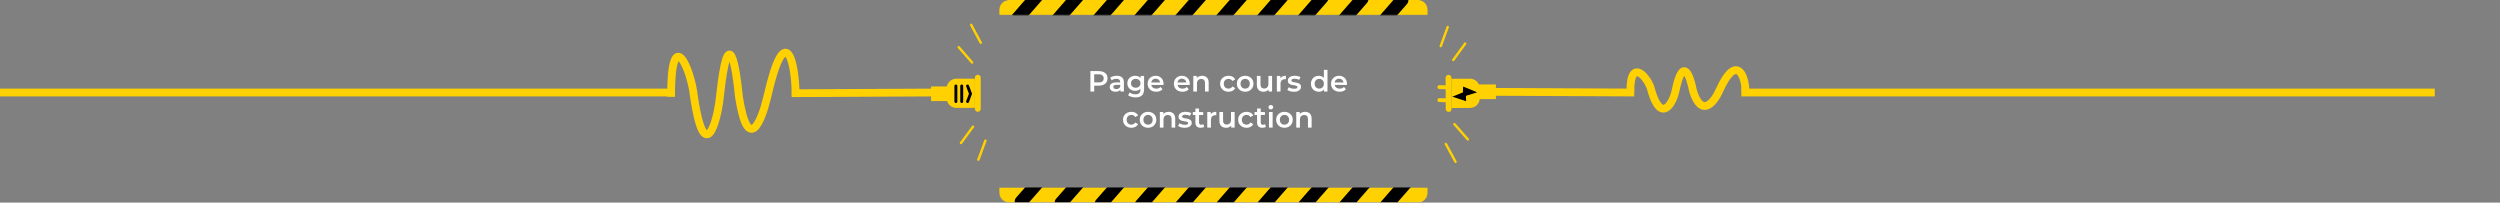 <svg width="2567" height="208" viewBox="0 0 2567 208" fill="none" xmlns="http://www.w3.org/2000/svg">
<rect x="0" y="0" width="2567" height="208" fill="#808080" stroke="none"/>
<mask id="mask0_314_5" style="mask-type:alpha" maskUnits="userSpaceOnUse" x="1026" y="0" width="449" height="16">
<path d="M1026 10C1026 4.477 1030.48 0 1036 0H1464.4C1469.93 0 1474.4 4.477 1474.4 10V15.514H1026V10Z" fill="#FFD100"/>
</mask>
<g mask="url(#mask0_314_5)">
<path d="M1026 10C1026 4.477 1030.48 0 1036 0H1455.77C1461.29 0 1465.77 4.477 1465.77 10V15.514H1026V10Z" fill="#FFD100"/>
<path d="M1063.6 -12.724C1066.05 -15.534 1070.69 -16.341 1073.95 -14.526V-14.526C1077.21 -12.711 1077.86 -8.961 1075.41 -6.15L1050.77 22.057L1038.96 15.484L1063.6 -12.724Z" fill="black"/>
<path d="M1104.62 -11.574C1107.08 -14.385 1111.71 -15.192 1114.97 -13.377V-13.377C1118.23 -11.561 1118.89 -7.812 1116.43 -5.001L1091.79 23.207L1079.99 16.634L1104.62 -11.574Z" fill="black"/>
<path d="M1145.65 -10.425C1148.1 -13.235 1152.74 -14.042 1156 -12.227V-12.227C1159.26 -10.412 1159.91 -6.662 1157.46 -3.852L1132.82 24.356L1121.01 17.783L1145.65 -10.425Z" fill="black"/>
<path d="M1186.67 -9.276C1189.13 -12.087 1193.76 -12.894 1197.02 -11.079V-11.079C1200.28 -9.264 1200.94 -5.514 1198.48 -2.703L1173.84 25.505L1162.04 18.931L1186.67 -9.276Z" fill="black"/>
<path d="M1227.7 -8.127C1230.16 -10.937 1234.79 -11.744 1238.05 -9.929V-9.929C1241.31 -8.114 1241.96 -4.364 1239.51 -1.554L1214.87 26.654L1203.06 20.081L1227.7 -8.127Z" fill="black"/>
<path d="M1268.73 -6.978C1271.18 -9.788 1275.81 -10.595 1279.07 -8.78V-8.78C1282.33 -6.965 1282.99 -3.215 1280.53 -0.404L1255.89 27.803L1244.09 21.23L1268.73 -6.978Z" fill="black"/>
<path d="M1309.75 -5.829C1312.21 -8.64 1316.84 -9.447 1320.1 -7.631V-7.631C1323.36 -5.816 1324.01 -2.066 1321.56 0.744L1296.92 28.952L1285.11 22.379L1309.75 -5.829Z" fill="black"/>
<path d="M1350.78 -4.679C1353.23 -7.489 1357.86 -8.296 1361.12 -6.481V-6.481C1364.38 -4.666 1365.04 -0.916 1362.58 1.894L1337.94 30.102L1326.14 23.529L1350.78 -4.679Z" fill="black"/>
<path d="M1391.8 -3.53C1394.26 -6.341 1398.89 -7.148 1402.15 -5.333V-5.333C1405.41 -3.517 1406.06 0.232 1403.61 3.043L1378.97 31.251L1367.16 24.677L1391.8 -3.53Z" fill="black"/>
<path d="M1432.83 -2.381C1435.28 -5.191 1439.91 -5.998 1443.17 -4.183V-4.183C1446.44 -2.368 1447.09 1.382 1444.63 4.192L1419.99 32.4L1408.19 25.827L1432.83 -2.381Z" fill="black"/>
</g>
<path d="M972.005 90.784C972.005 85.261 976.482 80.784 982.005 80.784H1001V110.784H982.005C976.482 110.784 972.005 106.307 972.005 100.784V90.784Z" fill="#FFD100"/>
<line x1="3.49691e-07" y1="95" x2="693" y2="95" stroke="#FFD100" stroke-width="8"/>
<line x1="812.985" y1="95.706" x2="956.995" y2="95" stroke="#FFD100" stroke-width="8"/>
<rect x="956.005" y="88.784" width="19" height="15" fill="#FFD100"/>
<path d="M993.505 88.284L996.505 96.284L993.505 104.284" stroke="black" stroke-width="3" stroke-linecap="round"/>
<line x1="1004" y1="79.784" x2="1004" y2="111.784" stroke="#FFD100" stroke-width="6" stroke-linecap="round"/>
<line x1="987.505" y1="88.284" x2="987.505" y2="104.284" stroke="black" stroke-width="3" stroke-linecap="round"/>
<line x1="981.505" y1="88.284" x2="981.505" y2="104.284" stroke="black" stroke-width="3" stroke-linecap="round"/>
<line x1="997.176" y1="25.51" x2="1007.04" y2="43.875" stroke="#FFD100" stroke-width="2.5" stroke-linecap="round"/>
<line x1="984.445" y1="48.484" x2="998.153" y2="64.188" stroke="#FFD100" stroke-width="2.5" stroke-linecap="round"/>
<line x1="986.738" y1="146.851" x2="999.078" y2="130.052" stroke="#FFD100" stroke-width="2.5" stroke-linecap="round"/>
<line x1="1011.84" y1="144.39" x2="1004.61" y2="163.941" stroke="#FFD100" stroke-width="2.5" stroke-linecap="round"/>
<mask id="mask1_314_5" style="mask-type:alpha" maskUnits="userSpaceOnUse" x="1026" y="192" width="449" height="16">
<path d="M1026 192.486H1474.4V198C1474.4 203.523 1469.93 208 1464.4 208H1036C1030.48 208 1026 203.523 1026 198V192.486Z" fill="#FFD100"/>
</mask>
<g mask="url(#mask1_314_5)">
<path d="M1026 192.486H1465.77V198C1465.77 203.523 1461.29 208 1455.77 208H1036C1030.48 208 1026 203.523 1026 198V192.486Z" fill="#FFD100"/>
<path d="M1068.04 174.674L1079.85 181.247L1055.21 209.455C1052.76 212.265 1048.12 213.072 1044.86 211.257V211.257C1041.6 209.442 1040.95 205.692 1043.41 202.882L1068.04 174.674Z" fill="black"/>
<path d="M1109.07 175.822L1120.88 182.395L1096.24 210.603C1093.78 213.414 1089.15 214.221 1085.89 212.406V212.406C1082.63 210.59 1081.98 206.841 1084.43 204.03L1109.07 175.822Z" fill="black"/>
<path d="M1150.09 176.973L1161.9 183.546L1137.26 211.754C1134.81 214.564 1130.17 215.371 1126.91 213.556V213.556C1123.65 211.741 1123 207.991 1125.46 205.18L1150.09 176.973Z" fill="black"/>
<path d="M1191.12 178.121L1202.93 184.694L1178.29 212.902C1175.83 215.713 1171.2 216.519 1167.94 214.704V214.704C1164.68 212.889 1164.03 209.139 1166.48 206.329L1191.12 178.121Z" fill="black"/>
<path d="M1232.15 179.271L1243.95 185.844L1219.31 214.051C1216.86 216.862 1212.23 217.669 1208.96 215.854V215.854C1205.7 214.039 1205.05 210.289 1207.51 207.478L1232.15 179.271Z" fill="black"/>
<path d="M1273.17 180.42L1284.98 186.993L1260.34 215.201C1257.88 218.011 1253.25 218.818 1249.99 217.003V217.003C1246.73 215.188 1246.08 211.438 1248.53 208.628L1273.17 180.42Z" fill="black"/>
<path d="M1314.2 181.568L1326 188.142L1301.36 216.349C1298.91 219.16 1294.28 219.967 1291.01 218.152V218.152C1287.75 216.336 1287.1 212.587 1289.56 209.776L1314.2 181.568Z" fill="black"/>
<path d="M1355.22 182.718L1367.03 189.291L1342.39 217.499C1339.93 220.309 1335.3 221.116 1332.04 219.301V219.301C1328.78 217.486 1328.13 213.736 1330.58 210.926L1355.22 182.718Z" fill="black"/>
<path d="M1396.25 183.867L1408.05 190.44L1383.41 218.648C1380.96 221.459 1376.33 222.266 1373.07 220.45V220.45C1369.8 218.635 1369.15 214.886 1371.61 212.075L1396.25 183.867Z" fill="black"/>
<path d="M1437.27 185.017L1449.08 191.59L1424.44 219.798C1421.98 222.608 1417.35 223.415 1414.09 221.6V221.6C1410.83 219.785 1410.18 216.035 1412.63 213.224L1437.27 185.017Z" fill="black"/>
</g>
<rect x="1517" y="86.724" width="19" height="15" fill="#FFD100"/>
<path d="M1519.44 100.76C1519.46 106.283 1515 110.779 1509.48 110.804L1490.48 110.887L1490.35 80.887L1509.35 80.804C1514.87 80.78 1519.37 85.237 1519.39 90.76L1519.44 100.76Z" fill="#FFD100"/>
<line x1="1487.48" y1="111.9" x2="1487.34" y2="79.9" stroke="#FFD100" stroke-width="6" stroke-linecap="round"/>
<line x1="1494.55" y1="166.144" x2="1484.61" y2="147.822" stroke="#FFD100" stroke-width="2.5" stroke-linecap="round"/>
<line x1="1507.18" y1="143.114" x2="1493.4" y2="127.47" stroke="#FFD100" stroke-width="2.5" stroke-linecap="round"/>
<line x1="1485.95" y1="89.665" x2="1477.99" y2="89.433" stroke="#FFD100" stroke-width="4" stroke-linecap="round"/>
<line x1="1485.91" y1="103.012" x2="1477.95" y2="102.781" stroke="#FFD100" stroke-width="4" stroke-linecap="round"/>
<line x1="1504.46" y1="44.758" x2="1492.19" y2="61.611" stroke="#FFD100" stroke-width="2.5" stroke-linecap="round"/>
<line x1="1479.36" y1="47.329" x2="1486.51" y2="27.746" stroke="#FFD100" stroke-width="2.5" stroke-linecap="round"/>
<path d="M1491.2 99.249L1505.06 93.668L1505.39 103.925L1491.2 99.249Z" fill="black"/>
<path d="M1502.85 89.608L1515.26 94.732L1502.44 98.708L1502.85 89.608Z" fill="black" stroke="black"/>
<path d="M689.005 99.32C689.005 22.512 709.873 71.709 712.559 99.32C723.097 170.107 736.194 127.435 739.213 99.32C747.891 18.495 755.949 69.701 758.739 99.32C768.16 159.162 782.086 124.254 787.872 99.32C806.219 18.595 817.005 63.176 817.005 99.32" stroke="#FFD100" stroke-width="8"/>
<line x1="1535.02" y1="94.335" x2="1678.02" y2="94.995" stroke="#FFD100" stroke-width="8"/>
<line x1="1788" y1="95" x2="2500" y2="95" stroke="#FFD100" stroke-width="8"/>
<path d="M1674.05 93.51C1673.98 57.47 1693.28 80.517 1695.78 93.468C1705.57 126.663 1717.62 106.618 1720.38 93.421C1728.31 55.482 1735.79 79.494 1738.39 93.386C1747.14 121.448 1759.96 105.044 1765.28 93.335C1782.14 55.425 1792.13 76.324 1792.16 93.283" stroke="#FFD100" stroke-width="8"/>
<path d="M1119.63 94V73H1128.27C1130.13 73 1131.72 73.3 1133.04 73.9C1134.38 74.5 1135.41 75.36 1136.13 76.48C1136.85 77.6 1137.21 78.93 1137.21 80.47C1137.21 82.01 1136.85 83.34 1136.13 84.46C1135.41 85.58 1134.38 86.44 1133.04 87.04C1131.72 87.64 1130.13 87.94 1128.27 87.94H1121.79L1123.53 86.11V94H1119.63ZM1123.53 86.53L1121.79 84.64H1128.09C1129.81 84.64 1131.1 84.28 1131.96 83.56C1132.84 82.82 1133.28 81.79 1133.28 80.47C1133.28 79.13 1132.84 78.1 1131.96 77.38C1131.1 76.66 1129.81 76.3 1128.09 76.3H1121.79L1123.53 74.38V86.53ZM1150.47 94V90.76L1150.26 90.07V84.4C1150.26 83.3 1149.93 82.45 1149.27 81.85C1148.61 81.23 1147.61 80.92 1146.27 80.92C1145.37 80.92 1144.48 81.06 1143.6 81.34C1142.74 81.62 1142.01 82.01 1141.41 82.51L1139.94 79.78C1140.8 79.12 1141.82 78.63 1143 78.31C1144.2 77.97 1145.44 77.8 1146.72 77.8C1149.04 77.8 1150.83 78.36 1152.09 79.48C1153.37 80.58 1154.01 82.29 1154.01 84.61V94H1150.47ZM1145.43 94.21C1144.23 94.21 1143.18 94.01 1142.28 93.61C1141.38 93.19 1140.68 92.62 1140.18 91.9C1139.7 91.16 1139.46 90.33 1139.46 89.41C1139.46 88.51 1139.67 87.7 1140.09 86.98C1140.53 86.26 1141.24 85.69 1142.22 85.27C1143.2 84.85 1144.5 84.64 1146.12 84.64H1150.77V87.13H1146.39C1145.11 87.13 1144.25 87.34 1143.81 87.76C1143.37 88.16 1143.15 88.66 1143.15 89.26C1143.15 89.94 1143.42 90.48 1143.96 90.88C1144.5 91.28 1145.25 91.48 1146.21 91.48C1147.13 91.48 1147.95 91.27 1148.67 90.85C1149.41 90.43 1149.94 89.81 1150.26 88.99L1150.89 91.24C1150.53 92.18 1149.88 92.91 1148.94 93.43C1148.02 93.95 1146.85 94.21 1145.43 94.21ZM1166.11 100.03C1164.63 100.03 1163.18 99.83 1161.76 99.43C1160.36 99.05 1159.21 98.49 1158.31 97.75L1159.99 94.93C1160.69 95.51 1161.57 95.97 1162.63 96.31C1163.71 96.67 1164.8 96.85 1165.9 96.85C1167.66 96.85 1168.95 96.44 1169.77 95.62C1170.59 94.82 1171 93.61 1171 91.99V89.14L1171.3 85.51L1171.18 81.88V77.98H1174.75V91.57C1174.75 94.47 1174.01 96.6 1172.53 97.96C1171.05 99.34 1168.91 100.03 1166.11 100.03ZM1165.63 93.28C1164.11 93.28 1162.73 92.96 1161.49 92.32C1160.27 91.66 1159.3 90.75 1158.58 89.59C1157.88 88.43 1157.53 87.07 1157.53 85.51C1157.53 83.97 1157.88 82.62 1158.58 81.46C1159.3 80.3 1160.27 79.4 1161.49 78.76C1162.73 78.12 1164.11 77.8 1165.63 77.8C1166.99 77.8 1168.21 78.07 1169.29 78.61C1170.37 79.15 1171.23 79.99 1171.87 81.13C1172.53 82.27 1172.86 83.73 1172.86 85.51C1172.86 87.29 1172.53 88.76 1171.87 89.92C1171.23 91.06 1170.37 91.91 1169.29 92.47C1168.21 93.01 1166.99 93.28 1165.63 93.28ZM1166.2 90.1C1167.14 90.1 1167.98 89.91 1168.72 89.53C1169.46 89.13 1170.03 88.59 1170.43 87.91C1170.85 87.21 1171.06 86.41 1171.06 85.51C1171.06 84.61 1170.85 83.82 1170.43 83.14C1170.03 82.44 1169.46 81.91 1168.72 81.55C1167.98 81.17 1167.14 80.98 1166.2 80.98C1165.26 80.98 1164.41 81.17 1163.65 81.55C1162.91 81.91 1162.33 82.44 1161.91 83.14C1161.51 83.82 1161.31 84.61 1161.31 85.51C1161.31 86.41 1161.51 87.21 1161.91 87.91C1162.33 88.59 1162.91 89.13 1163.65 89.53C1164.41 89.91 1165.26 90.1 1166.2 90.1ZM1187.21 94.21C1185.43 94.21 1183.87 93.86 1182.53 93.16C1181.21 92.44 1180.18 91.46 1179.44 90.22C1178.72 88.98 1178.36 87.57 1178.36 85.99C1178.36 84.39 1178.71 82.98 1179.41 81.76C1180.13 80.52 1181.11 79.55 1182.35 78.85C1183.61 78.15 1185.04 77.8 1186.64 77.8C1188.2 77.8 1189.59 78.14 1190.81 78.82C1192.03 79.5 1192.99 80.46 1193.69 81.7C1194.39 82.94 1194.74 84.4 1194.74 86.08C1194.74 86.24 1194.73 86.42 1194.71 86.62C1194.71 86.82 1194.7 87.01 1194.68 87.19H1181.33V84.7H1192.7L1191.23 85.48C1191.25 84.56 1191.06 83.75 1190.66 83.05C1190.26 82.35 1189.71 81.8 1189.01 81.4C1188.33 81 1187.54 80.8 1186.64 80.8C1185.72 80.8 1184.91 81 1184.21 81.4C1183.53 81.8 1182.99 82.36 1182.59 83.08C1182.21 83.78 1182.02 84.61 1182.02 85.57V86.17C1182.02 87.13 1182.24 87.98 1182.68 88.72C1183.12 89.46 1183.74 90.03 1184.54 90.43C1185.34 90.83 1186.26 91.03 1187.3 91.03C1188.2 91.03 1189.01 90.89 1189.73 90.61C1190.45 90.33 1191.09 89.89 1191.65 89.29L1193.66 91.6C1192.94 92.44 1192.03 93.09 1190.93 93.55C1189.85 93.99 1188.61 94.21 1187.21 94.21ZM1214.16 94.21C1212.38 94.21 1210.82 93.86 1209.48 93.16C1208.16 92.44 1207.13 91.46 1206.39 90.22C1205.67 88.98 1205.31 87.57 1205.31 85.99C1205.31 84.39 1205.66 82.98 1206.36 81.76C1207.08 80.52 1208.06 79.55 1209.3 78.85C1210.56 78.15 1211.99 77.8 1213.59 77.8C1215.15 77.8 1216.54 78.14 1217.76 78.82C1218.98 79.5 1219.94 80.46 1220.64 81.7C1221.34 82.94 1221.69 84.4 1221.69 86.08C1221.69 86.24 1221.68 86.42 1221.66 86.62C1221.66 86.82 1221.65 87.01 1221.63 87.19H1208.28V84.7H1219.65L1218.18 85.48C1218.2 84.56 1218.01 83.75 1217.61 83.05C1217.21 82.35 1216.66 81.8 1215.96 81.4C1215.28 81 1214.49 80.8 1213.59 80.8C1212.67 80.8 1211.86 81 1211.16 81.4C1210.48 81.8 1209.94 82.36 1209.54 83.08C1209.16 83.78 1208.97 84.61 1208.97 85.57V86.17C1208.97 87.13 1209.19 87.98 1209.63 88.72C1210.07 89.46 1210.69 90.03 1211.49 90.43C1212.29 90.83 1213.21 91.03 1214.25 91.03C1215.15 91.03 1215.96 90.89 1216.68 90.61C1217.4 90.33 1218.04 89.89 1218.6 89.29L1220.61 91.6C1219.89 92.44 1218.98 93.09 1217.88 93.55C1216.8 93.99 1215.56 94.21 1214.16 94.21ZM1234.38 77.8C1235.66 77.8 1236.8 78.05 1237.8 78.55C1238.82 79.05 1239.62 79.82 1240.2 80.86C1240.78 81.88 1241.07 83.2 1241.07 84.82V94H1237.32V85.3C1237.32 83.88 1236.98 82.82 1236.3 82.12C1235.64 81.42 1234.71 81.07 1233.51 81.07C1232.63 81.07 1231.85 81.25 1231.17 81.61C1230.49 81.97 1229.96 82.51 1229.58 83.23C1229.22 83.93 1229.04 84.82 1229.04 85.9V94H1225.29V77.98H1228.86V82.3L1228.23 80.98C1228.79 79.96 1229.6 79.18 1230.66 78.64C1231.74 78.08 1232.98 77.8 1234.38 77.8ZM1261.47 94.21C1259.79 94.21 1258.29 93.86 1256.97 93.16C1255.67 92.44 1254.65 91.46 1253.91 90.22C1253.17 88.98 1252.8 87.57 1252.8 85.99C1252.8 84.39 1253.17 82.98 1253.91 81.76C1254.65 80.52 1255.67 79.55 1256.97 78.85C1258.29 78.15 1259.79 77.8 1261.47 77.8C1263.03 77.8 1264.4 78.12 1265.58 78.76C1266.78 79.38 1267.69 80.3 1268.31 81.52L1265.43 83.2C1264.95 82.44 1264.36 81.88 1263.66 81.52C1262.98 81.16 1262.24 80.98 1261.44 80.98C1260.52 80.98 1259.69 81.18 1258.95 81.58C1258.21 81.98 1257.63 82.56 1257.21 83.32C1256.79 84.06 1256.58 84.95 1256.58 85.99C1256.58 87.03 1256.79 87.93 1257.21 88.69C1257.63 89.43 1258.21 90 1258.95 90.4C1259.69 90.8 1260.52 91 1261.44 91C1262.24 91 1262.98 90.82 1263.66 90.46C1264.36 90.1 1264.95 89.54 1265.43 88.78L1268.31 90.46C1267.69 91.66 1266.78 92.59 1265.58 93.25C1264.4 93.89 1263.03 94.21 1261.47 94.21ZM1278.52 94.21C1276.88 94.21 1275.42 93.86 1274.14 93.16C1272.86 92.44 1271.85 91.46 1271.11 90.22C1270.37 88.98 1270 87.57 1270 85.99C1270 84.39 1270.37 82.98 1271.11 81.76C1271.85 80.52 1272.86 79.55 1274.14 78.85C1275.42 78.15 1276.88 77.8 1278.52 77.8C1280.18 77.8 1281.65 78.15 1282.93 78.85C1284.23 79.55 1285.24 80.51 1285.96 81.73C1286.7 82.95 1287.07 84.37 1287.07 85.99C1287.07 87.57 1286.7 88.98 1285.96 90.22C1285.24 91.46 1284.23 92.44 1282.93 93.16C1281.65 93.86 1280.18 94.21 1278.52 94.21ZM1278.52 91C1279.44 91 1280.26 90.8 1280.98 90.4C1281.7 90 1282.26 89.42 1282.66 88.66C1283.08 87.9 1283.29 87.01 1283.29 85.99C1283.29 84.95 1283.08 84.06 1282.66 83.32C1282.26 82.56 1281.7 81.98 1280.98 81.58C1280.26 81.18 1279.45 80.98 1278.55 80.98C1277.63 80.98 1276.81 81.18 1276.09 81.58C1275.39 81.98 1274.83 82.56 1274.41 83.32C1273.99 84.06 1273.78 84.95 1273.78 85.99C1273.78 87.01 1273.99 87.9 1274.41 88.66C1274.83 89.42 1275.39 90 1276.09 90.4C1276.81 90.8 1277.62 91 1278.52 91ZM1297.44 94.21C1296.08 94.21 1294.88 93.96 1293.84 93.46C1292.8 92.94 1291.99 92.16 1291.41 91.12C1290.83 90.06 1290.54 88.73 1290.54 87.13V77.98H1294.29V86.62C1294.29 88.06 1294.61 89.14 1295.25 89.86C1295.91 90.56 1296.84 90.91 1298.04 90.91C1298.92 90.91 1299.68 90.73 1300.32 90.37C1300.98 90.01 1301.49 89.47 1301.85 88.75C1302.23 88.03 1302.42 87.14 1302.42 86.08V77.98H1306.17V94H1302.6V89.68L1303.23 91C1302.69 92.04 1301.9 92.84 1300.86 93.4C1299.82 93.94 1298.68 94.21 1297.44 94.21ZM1311.08 94V77.98H1314.65V82.39L1314.23 81.1C1314.71 80.02 1315.46 79.2 1316.48 78.64C1317.52 78.08 1318.81 77.8 1320.35 77.8V81.37C1320.19 81.33 1320.04 81.31 1319.9 81.31C1319.76 81.29 1319.62 81.28 1319.48 81.28C1318.06 81.28 1316.93 81.7 1316.09 82.54C1315.25 83.36 1314.83 84.59 1314.83 86.23V94H1311.08ZM1328.62 94.21C1327.28 94.21 1325.99 94.04 1324.75 93.7C1323.53 93.34 1322.56 92.91 1321.84 92.41L1323.28 89.56C1324 90.02 1324.86 90.4 1325.86 90.7C1326.86 91 1327.86 91.15 1328.86 91.15C1330.04 91.15 1330.89 90.99 1331.41 90.67C1331.95 90.35 1332.22 89.92 1332.22 89.38C1332.22 88.94 1332.04 88.61 1331.68 88.39C1331.32 88.15 1330.85 87.97 1330.27 87.85C1329.69 87.73 1329.04 87.62 1328.32 87.52C1327.62 87.42 1326.91 87.29 1326.19 87.13C1325.49 86.95 1324.85 86.7 1324.27 86.38C1323.69 86.04 1323.22 85.59 1322.86 85.03C1322.5 84.47 1322.32 83.73 1322.32 82.81C1322.32 81.79 1322.61 80.91 1323.19 80.17C1323.77 79.41 1324.58 78.83 1325.62 78.43C1326.68 78.01 1327.93 77.8 1329.37 77.8C1330.45 77.8 1331.54 77.92 1332.64 78.16C1333.74 78.4 1334.65 78.74 1335.37 79.18L1333.93 82.03C1333.17 81.57 1332.4 81.26 1331.62 81.1C1330.86 80.92 1330.1 80.83 1329.34 80.83C1328.2 80.83 1327.35 81 1326.79 81.34C1326.25 81.68 1325.98 82.11 1325.98 82.63C1325.98 83.11 1326.16 83.47 1326.52 83.71C1326.88 83.95 1327.35 84.14 1327.93 84.28C1328.51 84.42 1329.15 84.54 1329.85 84.64C1330.57 84.72 1331.28 84.85 1331.98 85.03C1332.68 85.21 1333.32 85.46 1333.9 85.78C1334.5 86.08 1334.98 86.51 1335.34 87.07C1335.7 87.63 1335.88 88.36 1335.88 89.26C1335.88 90.26 1335.58 91.13 1334.98 91.87C1334.4 92.61 1333.57 93.19 1332.49 93.61C1331.41 94.01 1330.12 94.21 1328.62 94.21ZM1354.18 94.21C1352.64 94.21 1351.25 93.87 1350.01 93.19C1348.79 92.49 1347.83 91.53 1347.13 90.31C1346.43 89.09 1346.08 87.65 1346.08 85.99C1346.08 84.33 1346.43 82.89 1347.13 81.67C1347.83 80.45 1348.79 79.5 1350.01 78.82C1351.25 78.14 1352.64 77.8 1354.18 77.8C1355.52 77.8 1356.72 78.1 1357.78 78.7C1358.84 79.28 1359.68 80.17 1360.3 81.37C1360.92 82.57 1361.23 84.11 1361.23 85.99C1361.23 87.85 1360.93 89.39 1360.33 90.61C1359.73 91.81 1358.9 92.71 1357.84 93.31C1356.78 93.91 1355.56 94.21 1354.18 94.21ZM1354.63 91C1355.53 91 1356.33 90.8 1357.03 90.4C1357.75 90 1358.32 89.42 1358.74 88.66C1359.18 87.9 1359.4 87.01 1359.4 85.99C1359.4 84.95 1359.18 84.06 1358.74 83.32C1358.32 82.56 1357.75 81.98 1357.03 81.58C1356.33 81.18 1355.53 80.98 1354.63 80.98C1353.73 80.98 1352.92 81.18 1352.2 81.58C1351.5 81.98 1350.93 82.56 1350.49 83.32C1350.07 84.06 1349.86 84.95 1349.86 85.99C1349.86 87.01 1350.07 87.9 1350.49 88.66C1350.93 89.42 1351.5 90 1352.2 90.4C1352.92 90.8 1353.73 91 1354.63 91ZM1359.49 94V90.22L1359.64 85.96L1359.34 81.7V71.74H1363.06V94H1359.49ZM1375.53 94.21C1373.75 94.21 1372.19 93.86 1370.85 93.16C1369.53 92.44 1368.5 91.46 1367.76 90.22C1367.04 88.98 1366.68 87.57 1366.68 85.99C1366.68 84.39 1367.03 82.98 1367.73 81.76C1368.45 80.52 1369.43 79.55 1370.67 78.85C1371.93 78.15 1373.36 77.8 1374.96 77.8C1376.52 77.8 1377.91 78.14 1379.13 78.82C1380.35 79.5 1381.31 80.46 1382.01 81.7C1382.71 82.94 1383.06 84.4 1383.06 86.08C1383.06 86.24 1383.05 86.42 1383.03 86.62C1383.03 86.82 1383.02 87.01 1383 87.19H1369.65V84.7H1381.02L1379.55 85.48C1379.57 84.56 1379.38 83.75 1378.98 83.05C1378.58 82.35 1378.03 81.8 1377.33 81.4C1376.65 81 1375.86 80.8 1374.96 80.8C1374.04 80.8 1373.23 81 1372.53 81.4C1371.85 81.8 1371.31 82.36 1370.91 83.08C1370.53 83.78 1370.34 84.61 1370.34 85.57V86.17C1370.34 87.13 1370.56 87.98 1371 88.72C1371.44 89.46 1372.06 90.03 1372.86 90.43C1373.66 90.83 1374.58 91.03 1375.62 91.03C1376.52 91.03 1377.33 90.89 1378.05 90.61C1378.77 90.33 1379.41 89.89 1379.97 89.29L1381.98 91.6C1381.26 92.44 1380.35 93.09 1379.25 93.55C1378.17 93.99 1376.93 94.21 1375.53 94.21ZM1161.75 131.21C1160.07 131.21 1158.57 130.86 1157.25 130.16C1155.95 129.44 1154.93 128.46 1154.19 127.22C1153.45 125.98 1153.08 124.57 1153.08 122.99C1153.08 121.39 1153.45 119.98 1154.19 118.76C1154.93 117.52 1155.95 116.55 1157.25 115.85C1158.57 115.15 1160.07 114.8 1161.75 114.8C1163.31 114.8 1164.68 115.12 1165.86 115.76C1167.06 116.38 1167.97 117.3 1168.59 118.52L1165.71 120.2C1165.23 119.44 1164.64 118.88 1163.94 118.52C1163.26 118.16 1162.52 117.98 1161.72 117.98C1160.8 117.98 1159.97 118.18 1159.23 118.58C1158.49 118.98 1157.91 119.56 1157.49 120.32C1157.07 121.06 1156.86 121.95 1156.86 122.99C1156.86 124.03 1157.07 124.93 1157.49 125.69C1157.91 126.43 1158.49 127 1159.23 127.4C1159.97 127.8 1160.8 128 1161.72 128C1162.52 128 1163.26 127.82 1163.94 127.46C1164.64 127.1 1165.23 126.54 1165.71 125.78L1168.59 127.46C1167.97 128.66 1167.06 129.59 1165.86 130.25C1164.68 130.89 1163.31 131.21 1161.75 131.21ZM1178.79 131.21C1177.15 131.21 1175.69 130.86 1174.41 130.16C1173.13 129.44 1172.12 128.46 1171.38 127.22C1170.64 125.98 1170.27 124.57 1170.27 122.99C1170.27 121.39 1170.64 119.98 1171.38 118.76C1172.12 117.52 1173.13 116.55 1174.41 115.85C1175.69 115.15 1177.15 114.8 1178.79 114.8C1180.45 114.8 1181.92 115.15 1183.2 115.85C1184.5 116.55 1185.51 117.51 1186.23 118.73C1186.97 119.95 1187.34 121.37 1187.34 122.99C1187.34 124.57 1186.97 125.98 1186.23 127.22C1185.51 128.46 1184.5 129.44 1183.2 130.16C1181.92 130.86 1180.45 131.21 1178.79 131.21ZM1178.79 128C1179.71 128 1180.53 127.8 1181.25 127.4C1181.97 127 1182.53 126.42 1182.93 125.66C1183.35 124.9 1183.56 124.01 1183.56 122.99C1183.56 121.95 1183.35 121.06 1182.93 120.32C1182.53 119.56 1181.97 118.98 1181.25 118.58C1180.53 118.18 1179.72 117.98 1178.82 117.98C1177.9 117.98 1177.08 118.18 1176.36 118.58C1175.66 118.98 1175.1 119.56 1174.68 120.32C1174.26 121.06 1174.05 121.95 1174.05 122.99C1174.05 124.01 1174.26 124.9 1174.68 125.66C1175.1 126.42 1175.66 127 1176.36 127.4C1177.08 127.8 1177.89 128 1178.79 128ZM1200.02 114.8C1201.3 114.8 1202.44 115.05 1203.44 115.55C1204.46 116.05 1205.26 116.82 1205.84 117.86C1206.42 118.88 1206.71 120.2 1206.71 121.82V131H1202.96V122.3C1202.96 120.88 1202.62 119.82 1201.94 119.12C1201.28 118.42 1200.35 118.07 1199.15 118.07C1198.27 118.07 1197.49 118.25 1196.81 118.61C1196.13 118.97 1195.6 119.51 1195.22 120.23C1194.86 120.93 1194.68 121.82 1194.68 122.9V131H1190.93V114.98H1194.5V119.3L1193.87 117.98C1194.43 116.96 1195.24 116.18 1196.3 115.64C1197.38 115.08 1198.62 114.8 1200.02 114.8ZM1216.42 131.21C1215.08 131.21 1213.79 131.04 1212.55 130.7C1211.33 130.34 1210.36 129.91 1209.64 129.41L1211.08 126.56C1211.8 127.02 1212.66 127.4 1213.66 127.7C1214.66 128 1215.66 128.15 1216.66 128.15C1217.84 128.15 1218.69 127.99 1219.21 127.67C1219.75 127.35 1220.02 126.92 1220.02 126.38C1220.02 125.94 1219.84 125.61 1219.48 125.39C1219.12 125.15 1218.65 124.97 1218.07 124.85C1217.49 124.73 1216.84 124.62 1216.12 124.52C1215.42 124.42 1214.71 124.29 1213.99 124.13C1213.29 123.95 1212.65 123.7 1212.07 123.38C1211.49 123.04 1211.02 122.59 1210.66 122.03C1210.3 121.47 1210.12 120.73 1210.12 119.81C1210.12 118.79 1210.41 117.91 1210.99 117.17C1211.57 116.41 1212.38 115.83 1213.42 115.43C1214.48 115.01 1215.73 114.8 1217.17 114.8C1218.25 114.8 1219.34 114.92 1220.44 115.16C1221.54 115.4 1222.45 115.74 1223.17 116.18L1221.73 119.03C1220.97 118.57 1220.2 118.26 1219.42 118.1C1218.66 117.92 1217.9 117.83 1217.14 117.83C1216 117.83 1215.15 118 1214.59 118.34C1214.05 118.68 1213.78 119.11 1213.78 119.63C1213.78 120.11 1213.96 120.47 1214.32 120.71C1214.68 120.95 1215.15 121.14 1215.73 121.28C1216.31 121.42 1216.95 121.54 1217.65 121.64C1218.37 121.72 1219.08 121.85 1219.78 122.03C1220.48 122.21 1221.12 122.46 1221.7 122.78C1222.3 123.08 1222.78 123.51 1223.14 124.07C1223.5 124.63 1223.68 125.36 1223.68 126.26C1223.68 127.26 1223.38 128.13 1222.78 128.87C1222.2 129.61 1221.37 130.19 1220.29 130.61C1219.21 131.01 1217.92 131.21 1216.42 131.21ZM1232.94 131.21C1231.18 131.21 1229.82 130.76 1228.86 129.86C1227.9 128.94 1227.42 127.59 1227.42 125.81V111.44H1231.17V125.72C1231.17 126.48 1231.36 127.07 1231.74 127.49C1232.14 127.91 1232.69 128.12 1233.39 128.12C1234.23 128.12 1234.93 127.9 1235.49 127.46L1236.54 130.13C1236.1 130.49 1235.56 130.76 1234.92 130.94C1234.28 131.12 1233.62 131.21 1232.94 131.21ZM1224.78 118.1V115.1H1235.46V118.1H1224.78ZM1239.62 131V114.98H1243.19V119.39L1242.77 118.1C1243.25 117.02 1244 116.2 1245.02 115.64C1246.06 115.08 1247.35 114.8 1248.89 114.8V118.37C1248.73 118.33 1248.58 118.31 1248.44 118.31C1248.3 118.29 1248.16 118.28 1248.02 118.28C1246.6 118.28 1245.47 118.7 1244.63 119.54C1243.79 120.36 1243.37 121.59 1243.37 123.23V131H1239.62ZM1259 131.21C1257.64 131.21 1256.44 130.96 1255.4 130.46C1254.36 129.94 1253.55 129.16 1252.97 128.12C1252.39 127.06 1252.1 125.73 1252.1 124.13V114.98H1255.85V123.62C1255.85 125.06 1256.17 126.14 1256.81 126.86C1257.47 127.56 1258.4 127.91 1259.6 127.91C1260.48 127.91 1261.24 127.73 1261.88 127.37C1262.54 127.01 1263.05 126.47 1263.41 125.75C1263.79 125.03 1263.98 124.14 1263.98 123.08V114.98H1267.73V131H1264.16V126.68L1264.79 128C1264.25 129.04 1263.46 129.84 1262.42 130.4C1261.38 130.94 1260.24 131.21 1259 131.21ZM1279.99 131.21C1278.31 131.21 1276.81 130.86 1275.49 130.16C1274.19 129.44 1273.17 128.46 1272.43 127.22C1271.69 125.98 1271.32 124.57 1271.32 122.99C1271.32 121.39 1271.69 119.98 1272.43 118.76C1273.17 117.52 1274.19 116.55 1275.49 115.85C1276.81 115.15 1278.31 114.8 1279.99 114.8C1281.55 114.8 1282.92 115.12 1284.1 115.76C1285.3 116.38 1286.21 117.3 1286.83 118.52L1283.95 120.2C1283.47 119.44 1282.88 118.88 1282.18 118.52C1281.5 118.16 1280.76 117.98 1279.96 117.98C1279.04 117.98 1278.21 118.18 1277.47 118.58C1276.73 118.98 1276.15 119.56 1275.73 120.32C1275.31 121.06 1275.1 121.95 1275.1 122.99C1275.1 124.03 1275.31 124.93 1275.73 125.69C1276.15 126.43 1276.73 127 1277.47 127.4C1278.21 127.8 1279.04 128 1279.96 128C1280.76 128 1281.5 127.82 1282.18 127.46C1282.88 127.1 1283.47 126.54 1283.95 125.78L1286.83 127.46C1286.21 128.66 1285.3 129.59 1284.1 130.25C1282.92 130.89 1281.55 131.21 1279.99 131.21ZM1296.3 131.21C1294.54 131.21 1293.18 130.76 1292.22 129.86C1291.26 128.94 1290.78 127.59 1290.78 125.81V111.44H1294.53V125.72C1294.53 126.48 1294.72 127.07 1295.1 127.49C1295.5 127.91 1296.05 128.12 1296.75 128.12C1297.59 128.12 1298.29 127.9 1298.85 127.46L1299.9 130.13C1299.46 130.49 1298.92 130.76 1298.28 130.94C1297.64 131.12 1296.98 131.21 1296.3 131.21ZM1288.14 118.1V115.1H1298.82V118.1H1288.14ZM1302.99 131V114.98H1306.74V131H1302.99ZM1304.88 112.34C1304.18 112.34 1303.6 112.12 1303.14 111.68C1302.7 111.24 1302.48 110.71 1302.48 110.09C1302.48 109.45 1302.7 108.92 1303.14 108.5C1303.6 108.06 1304.18 107.84 1304.88 107.84C1305.58 107.84 1306.15 108.05 1306.59 108.47C1307.05 108.87 1307.28 109.38 1307.28 110C1307.28 110.66 1307.06 111.22 1306.62 111.68C1306.18 112.12 1305.6 112.34 1304.88 112.34ZM1318.86 131.21C1317.22 131.21 1315.76 130.86 1314.48 130.16C1313.2 129.44 1312.19 128.46 1311.45 127.22C1310.71 125.98 1310.34 124.57 1310.34 122.99C1310.34 121.39 1310.71 119.98 1311.45 118.76C1312.19 117.52 1313.2 116.55 1314.48 115.85C1315.76 115.15 1317.22 114.8 1318.86 114.8C1320.52 114.8 1321.99 115.15 1323.27 115.85C1324.57 116.55 1325.58 117.51 1326.3 118.73C1327.04 119.95 1327.41 121.37 1327.41 122.99C1327.41 124.57 1327.04 125.98 1326.3 127.22C1325.58 128.46 1324.57 129.44 1323.27 130.16C1321.99 130.86 1320.52 131.21 1318.86 131.21ZM1318.86 128C1319.78 128 1320.6 127.8 1321.32 127.4C1322.04 127 1322.6 126.42 1323 125.66C1323.42 124.9 1323.63 124.01 1323.63 122.99C1323.63 121.95 1323.42 121.06 1323 120.32C1322.6 119.56 1322.04 118.98 1321.32 118.58C1320.6 118.18 1319.79 117.98 1318.89 117.98C1317.97 117.98 1317.15 118.18 1316.43 118.58C1315.73 118.98 1315.17 119.56 1314.75 120.32C1314.33 121.06 1314.12 121.95 1314.12 122.99C1314.12 124.01 1314.33 124.9 1314.75 125.66C1315.17 126.42 1315.73 127 1316.43 127.4C1317.15 127.8 1317.96 128 1318.86 128ZM1340.09 114.8C1341.37 114.8 1342.51 115.05 1343.51 115.55C1344.53 116.05 1345.33 116.82 1345.91 117.86C1346.49 118.88 1346.78 120.2 1346.78 121.82V131H1343.03V122.3C1343.03 120.88 1342.69 119.82 1342.01 119.12C1341.35 118.42 1340.42 118.07 1339.22 118.07C1338.34 118.07 1337.56 118.25 1336.88 118.61C1336.2 118.97 1335.67 119.51 1335.29 120.23C1334.93 120.93 1334.75 121.82 1334.75 122.9V131H1331V114.98H1334.57V119.3L1333.94 117.98C1334.5 116.96 1335.31 116.18 1336.37 115.64C1337.45 115.08 1338.69 114.8 1340.09 114.8Z" fill="white"/>
</svg>
